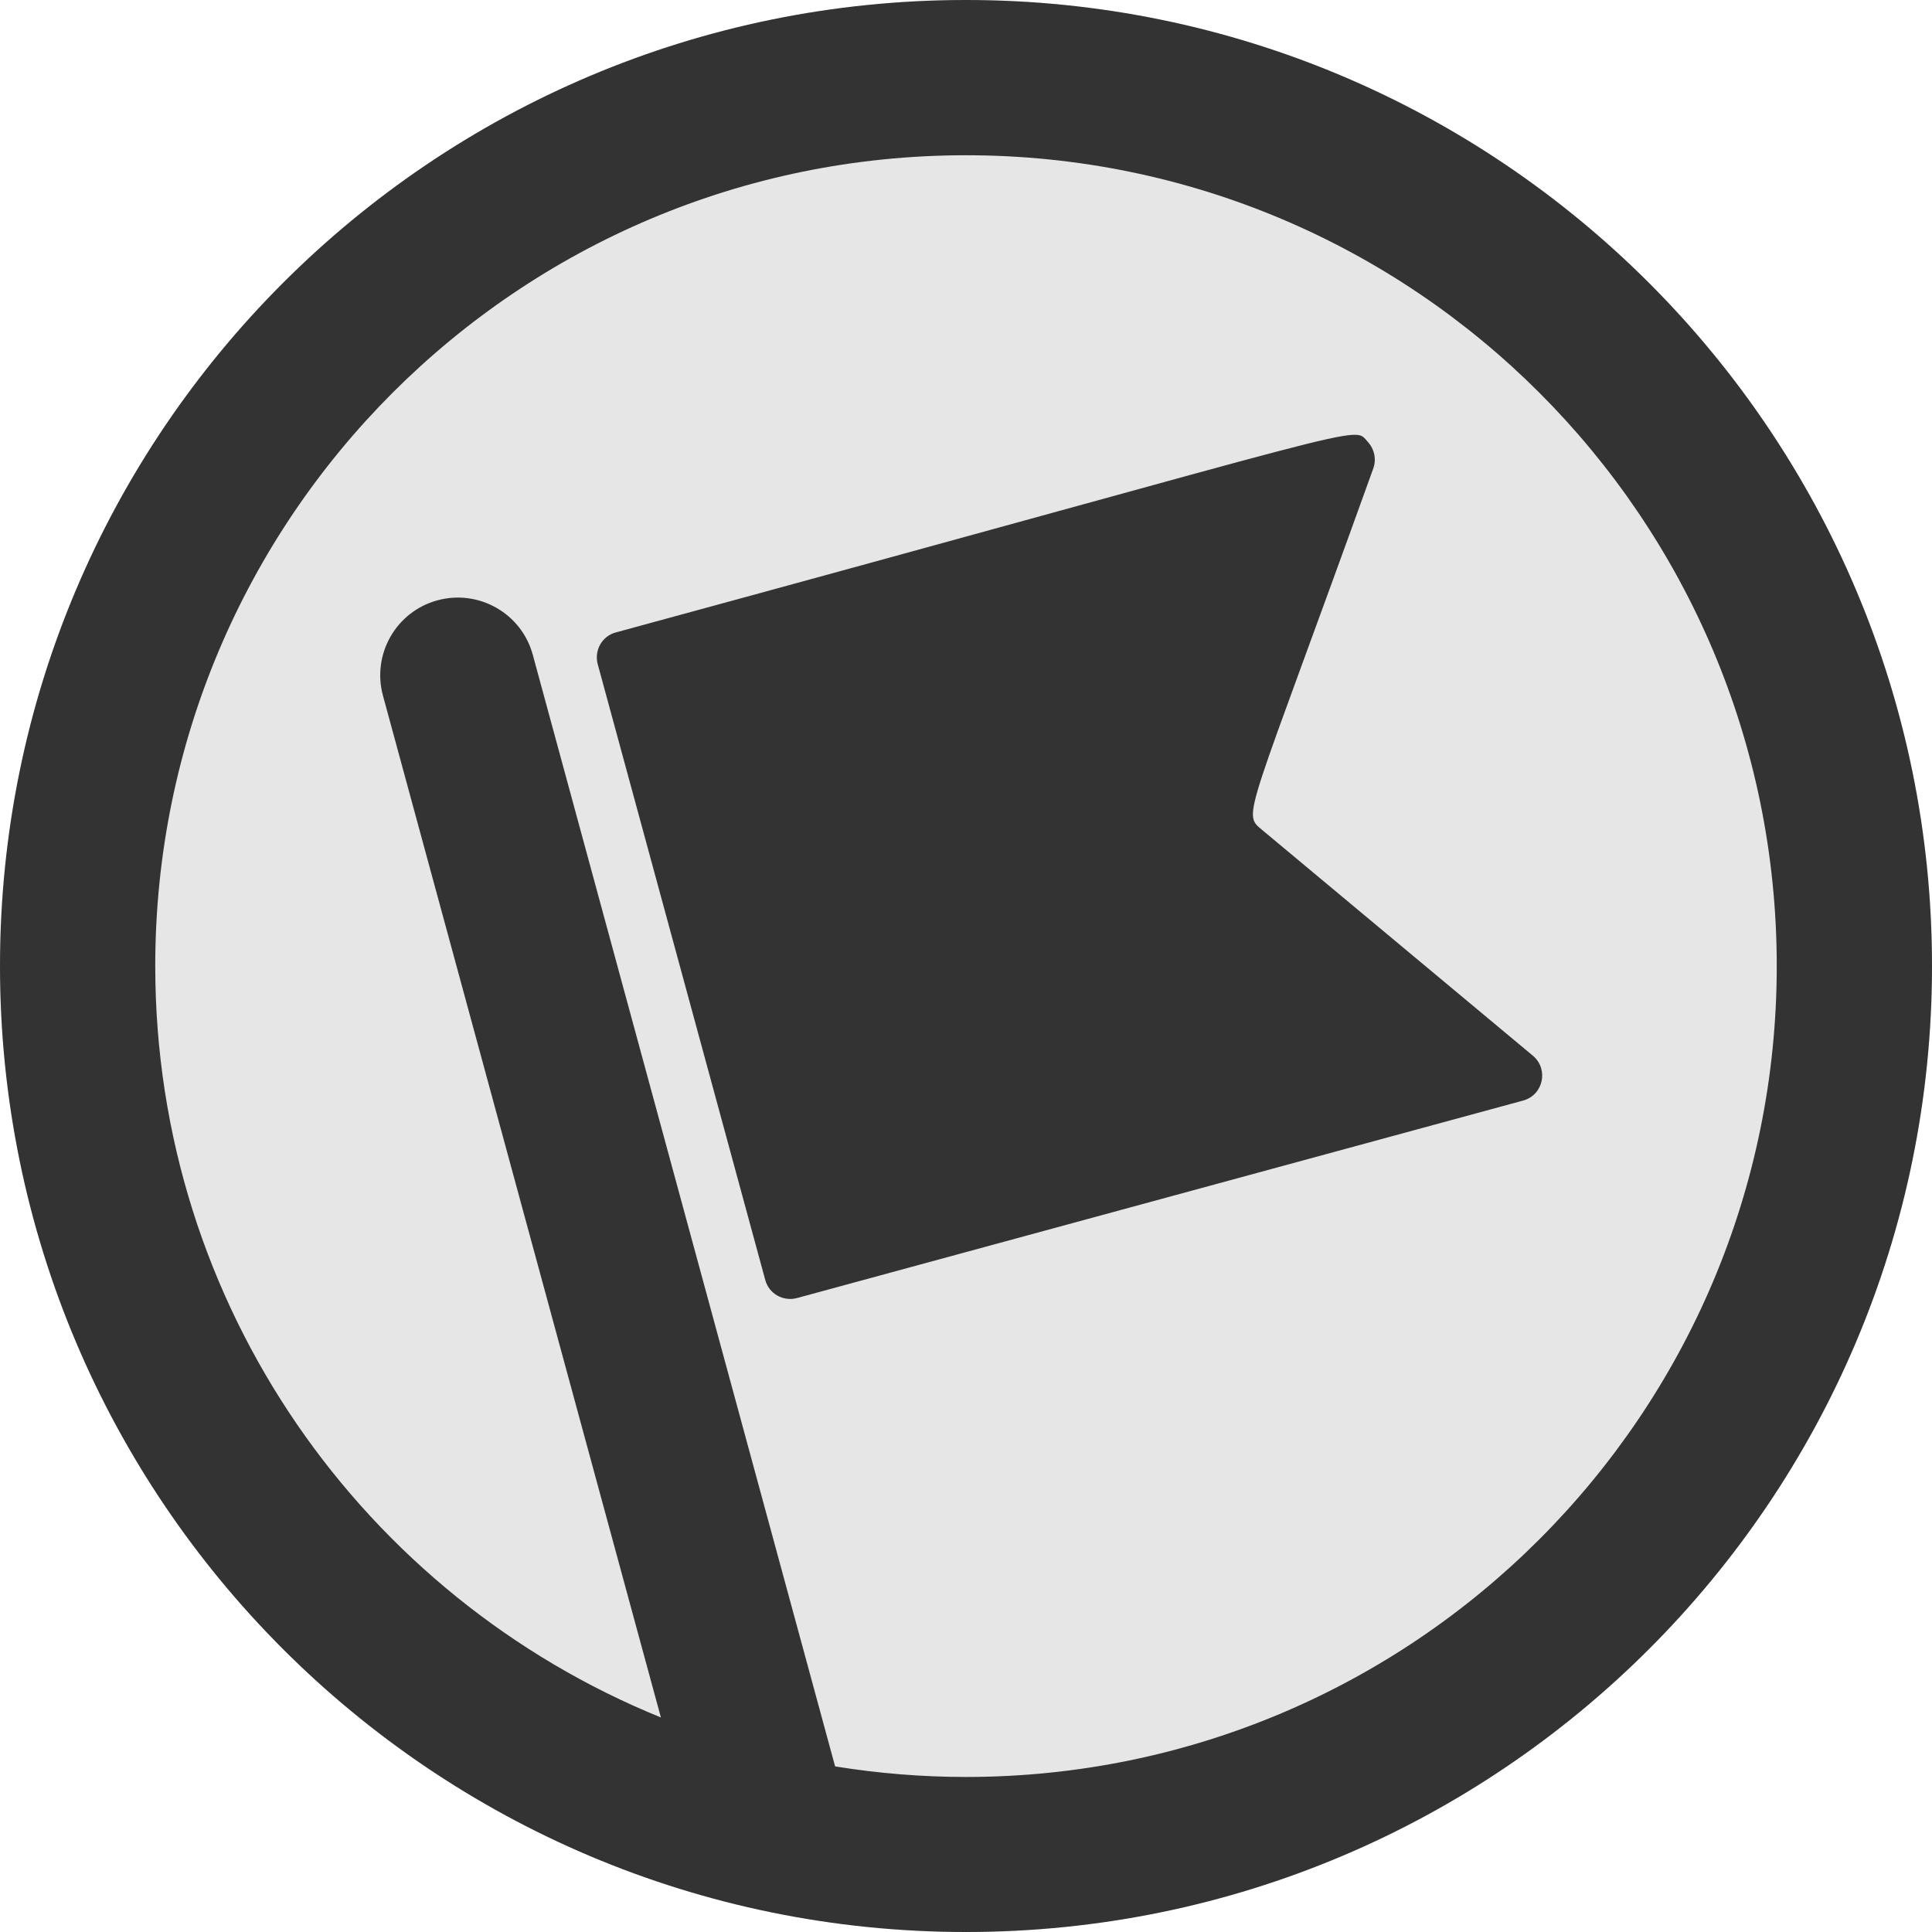 <svg viewBox="64 64 896 896" focusable="false"><circle fill="#E6E6E6" cx="512" cy="512" r="448"/><path fill="#333" d="M774.9 553.6c7.4 6.2 4.9 18.2-4.5 20.8L433.6 666c-6.4 1.7-13-2-14.7-8.4L341.2 372c-1.7-6.4 2-13 8.4-14.7C709 259.5 690.9 261 698.4 269c3 3.3 4 8 2.5 12.2-58.6 162.9-61 159.8-51.8 167.5l125.8 104.9zM960 512c0 247.4-200.6 448-448 448S64 759.4 64 512 264.6 64 512 64s448 200.6 448 448zm-72 0c0-207.7-168.3-376-376-376S136 304.3 136 512c0 157.7 96.9 292.6 234.5 348.5L241.6 386.6c-5.2-19.2 6.1-39 25.3-44.2 19.2-5.2 39 6.1 44.2 25.3l140.2 515.5c19.8 3.2 40.1 4.9 60.8 4.9C719.7 888 888 719.7 888 512z"/></svg>
